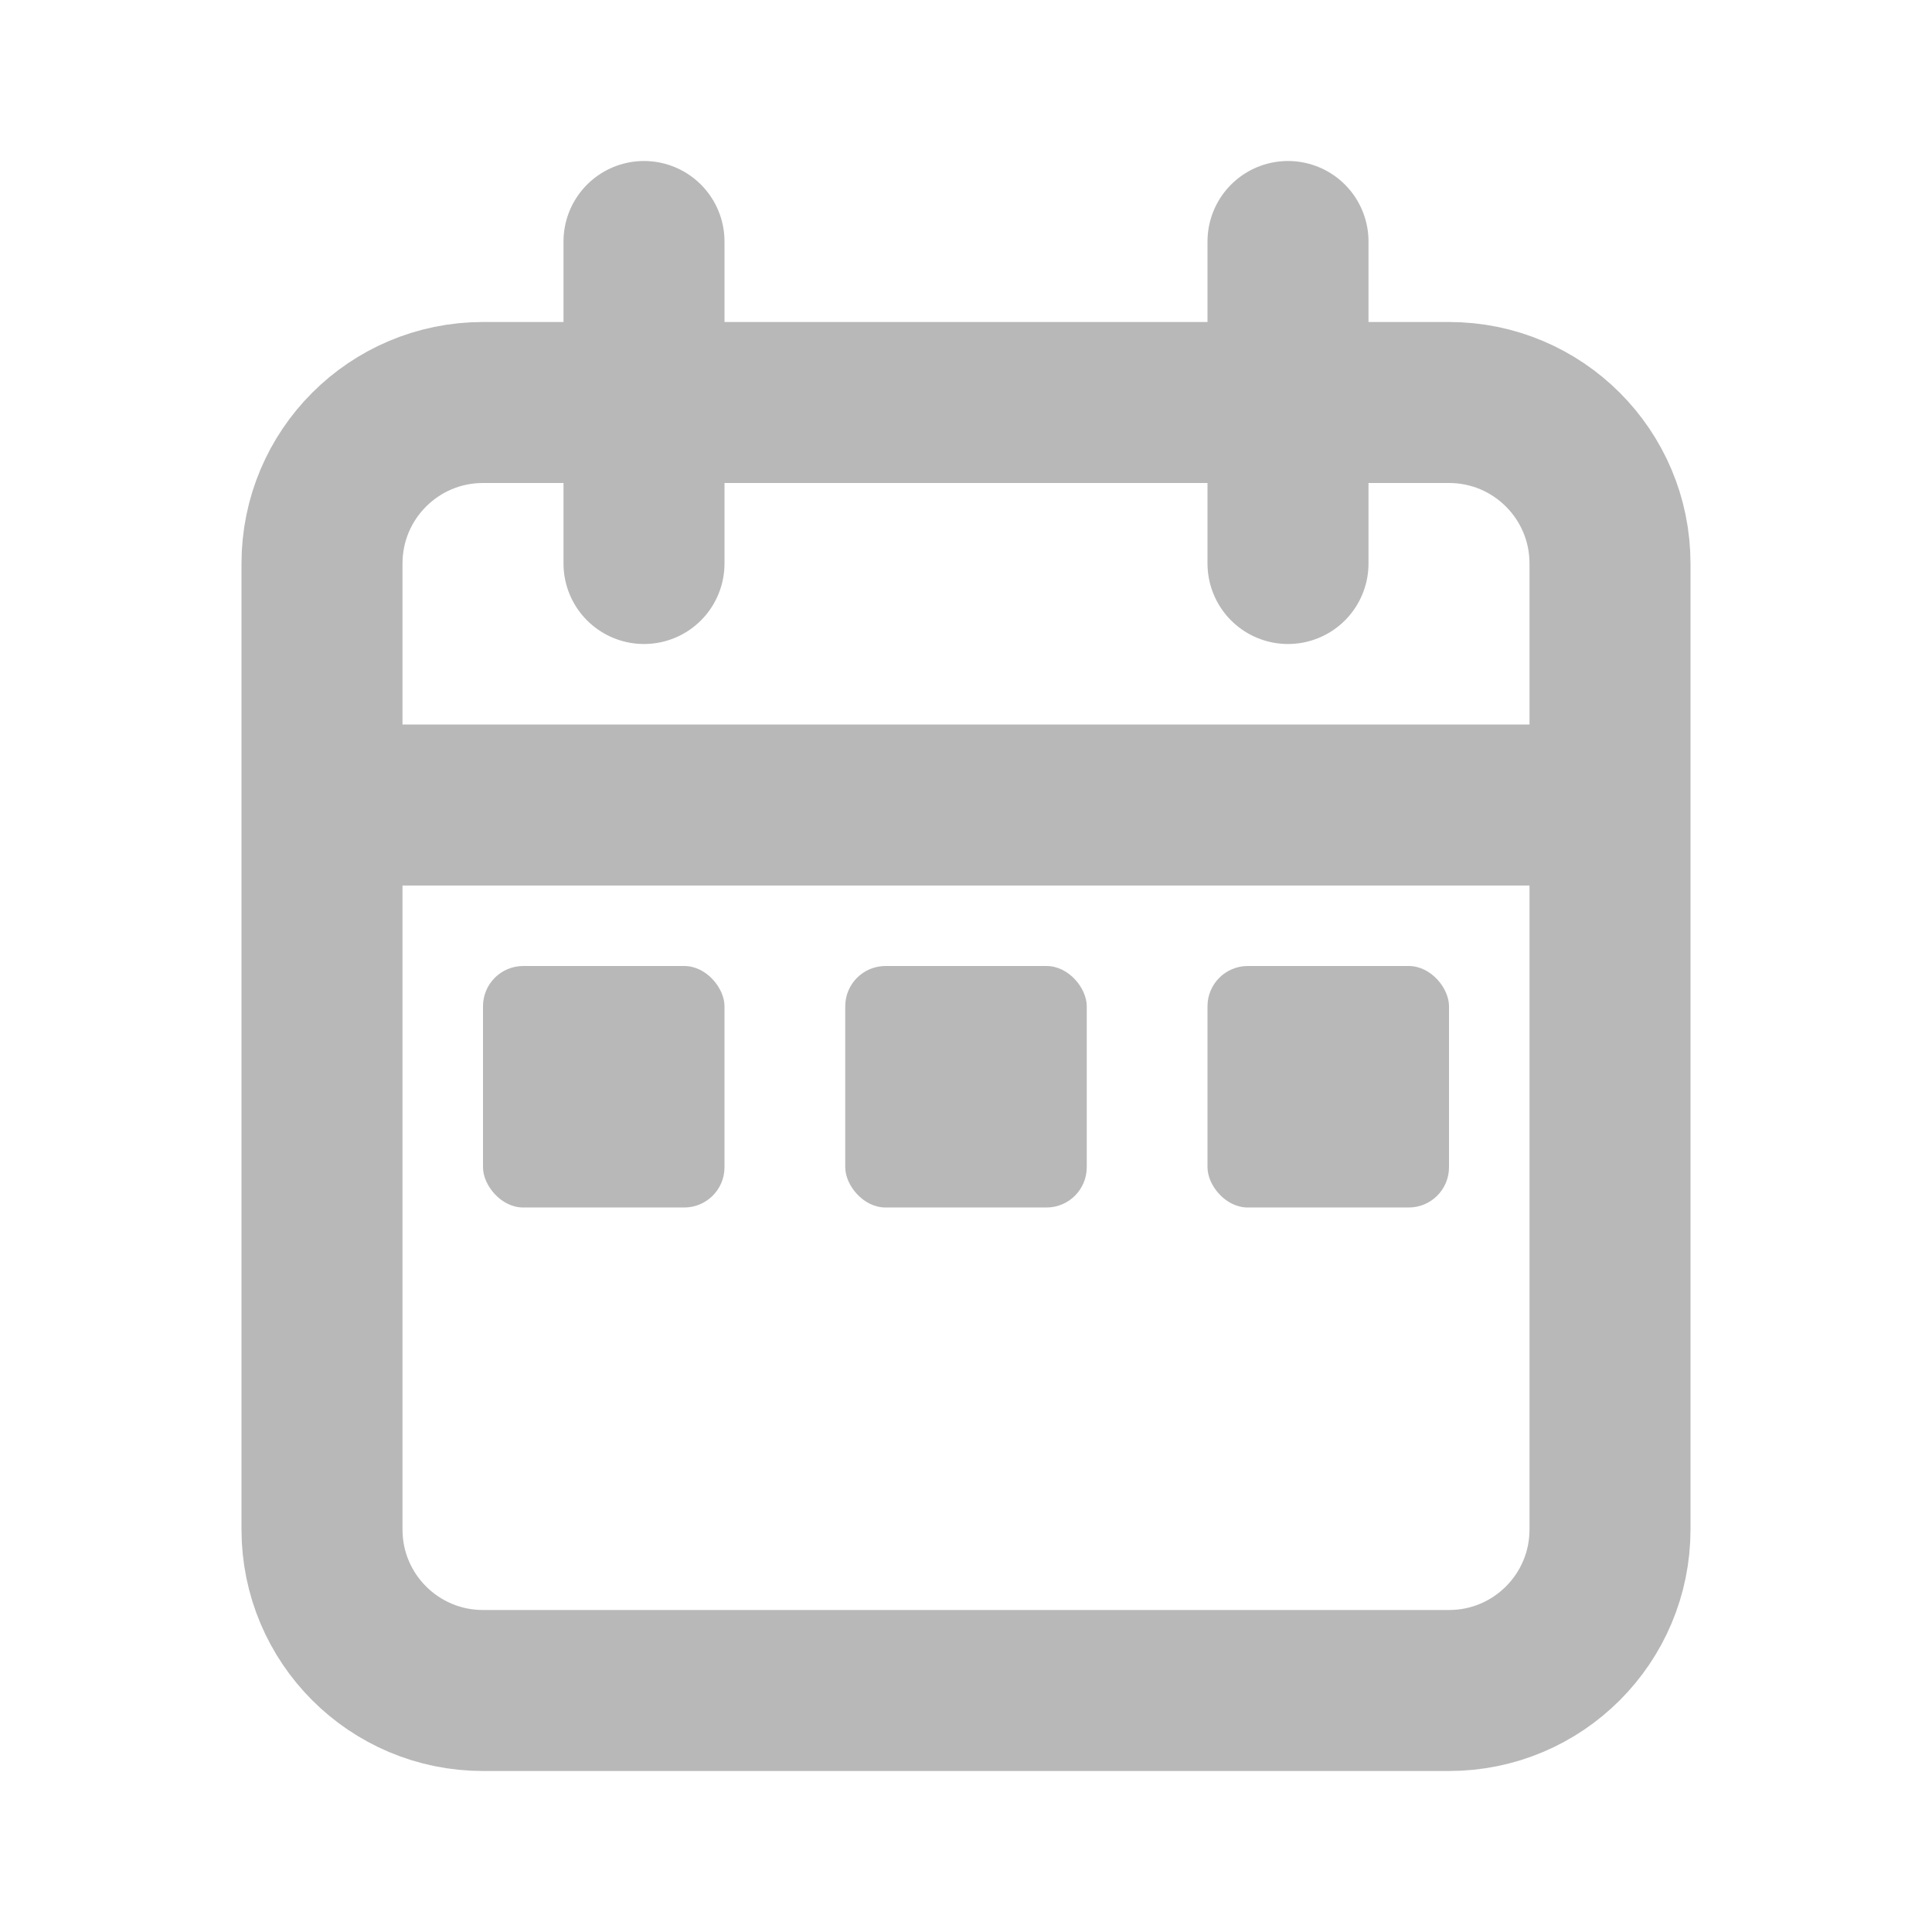 <!DOCTYPE svg PUBLIC "-//W3C//DTD SVG 1.1//EN" "http://www.w3.org/Graphics/SVG/1.1/DTD/svg11.dtd">
<!-- Uploaded to: SVG Repo, www.svgrepo.com, Transformed by: SVG Repo Mixer Tools -->
<svg width="800px" height="800px" viewBox="0 0 24 24" fill="none" xmlns="http://www.w3.org/2000/svg">
<g id="SVGRepo_bgCarrier" stroke-width="0"/>
<g id="SVGRepo_tracerCarrier" stroke-linecap="round" stroke-linejoin="round"/>
<g id="SVGRepo_iconCarrier"> <path d="M20 10V7C20 5.895 19.105 5 18 5H6C4.895 5 4 5.895 4 7V10M20 10V19C20 20.105 19.105 21 18 21H6C4.895 21 4 20.105 4 19V10M20 10H4M8 3V7M16 3V7" stroke="#b8b8b8" stroke-width="2" stroke-linecap="round"/> <rect x="6" y="12" width="3" height="3" rx="0.5" fill="#b8b8b8"/> <rect x="10.5" y="12" width="3" height="3" rx="0.5" fill="#b8b8b8"/> <rect x="15" y="12" width="3" height="3" rx="0.5" fill="#b8b8b8"/> </g>
</svg>